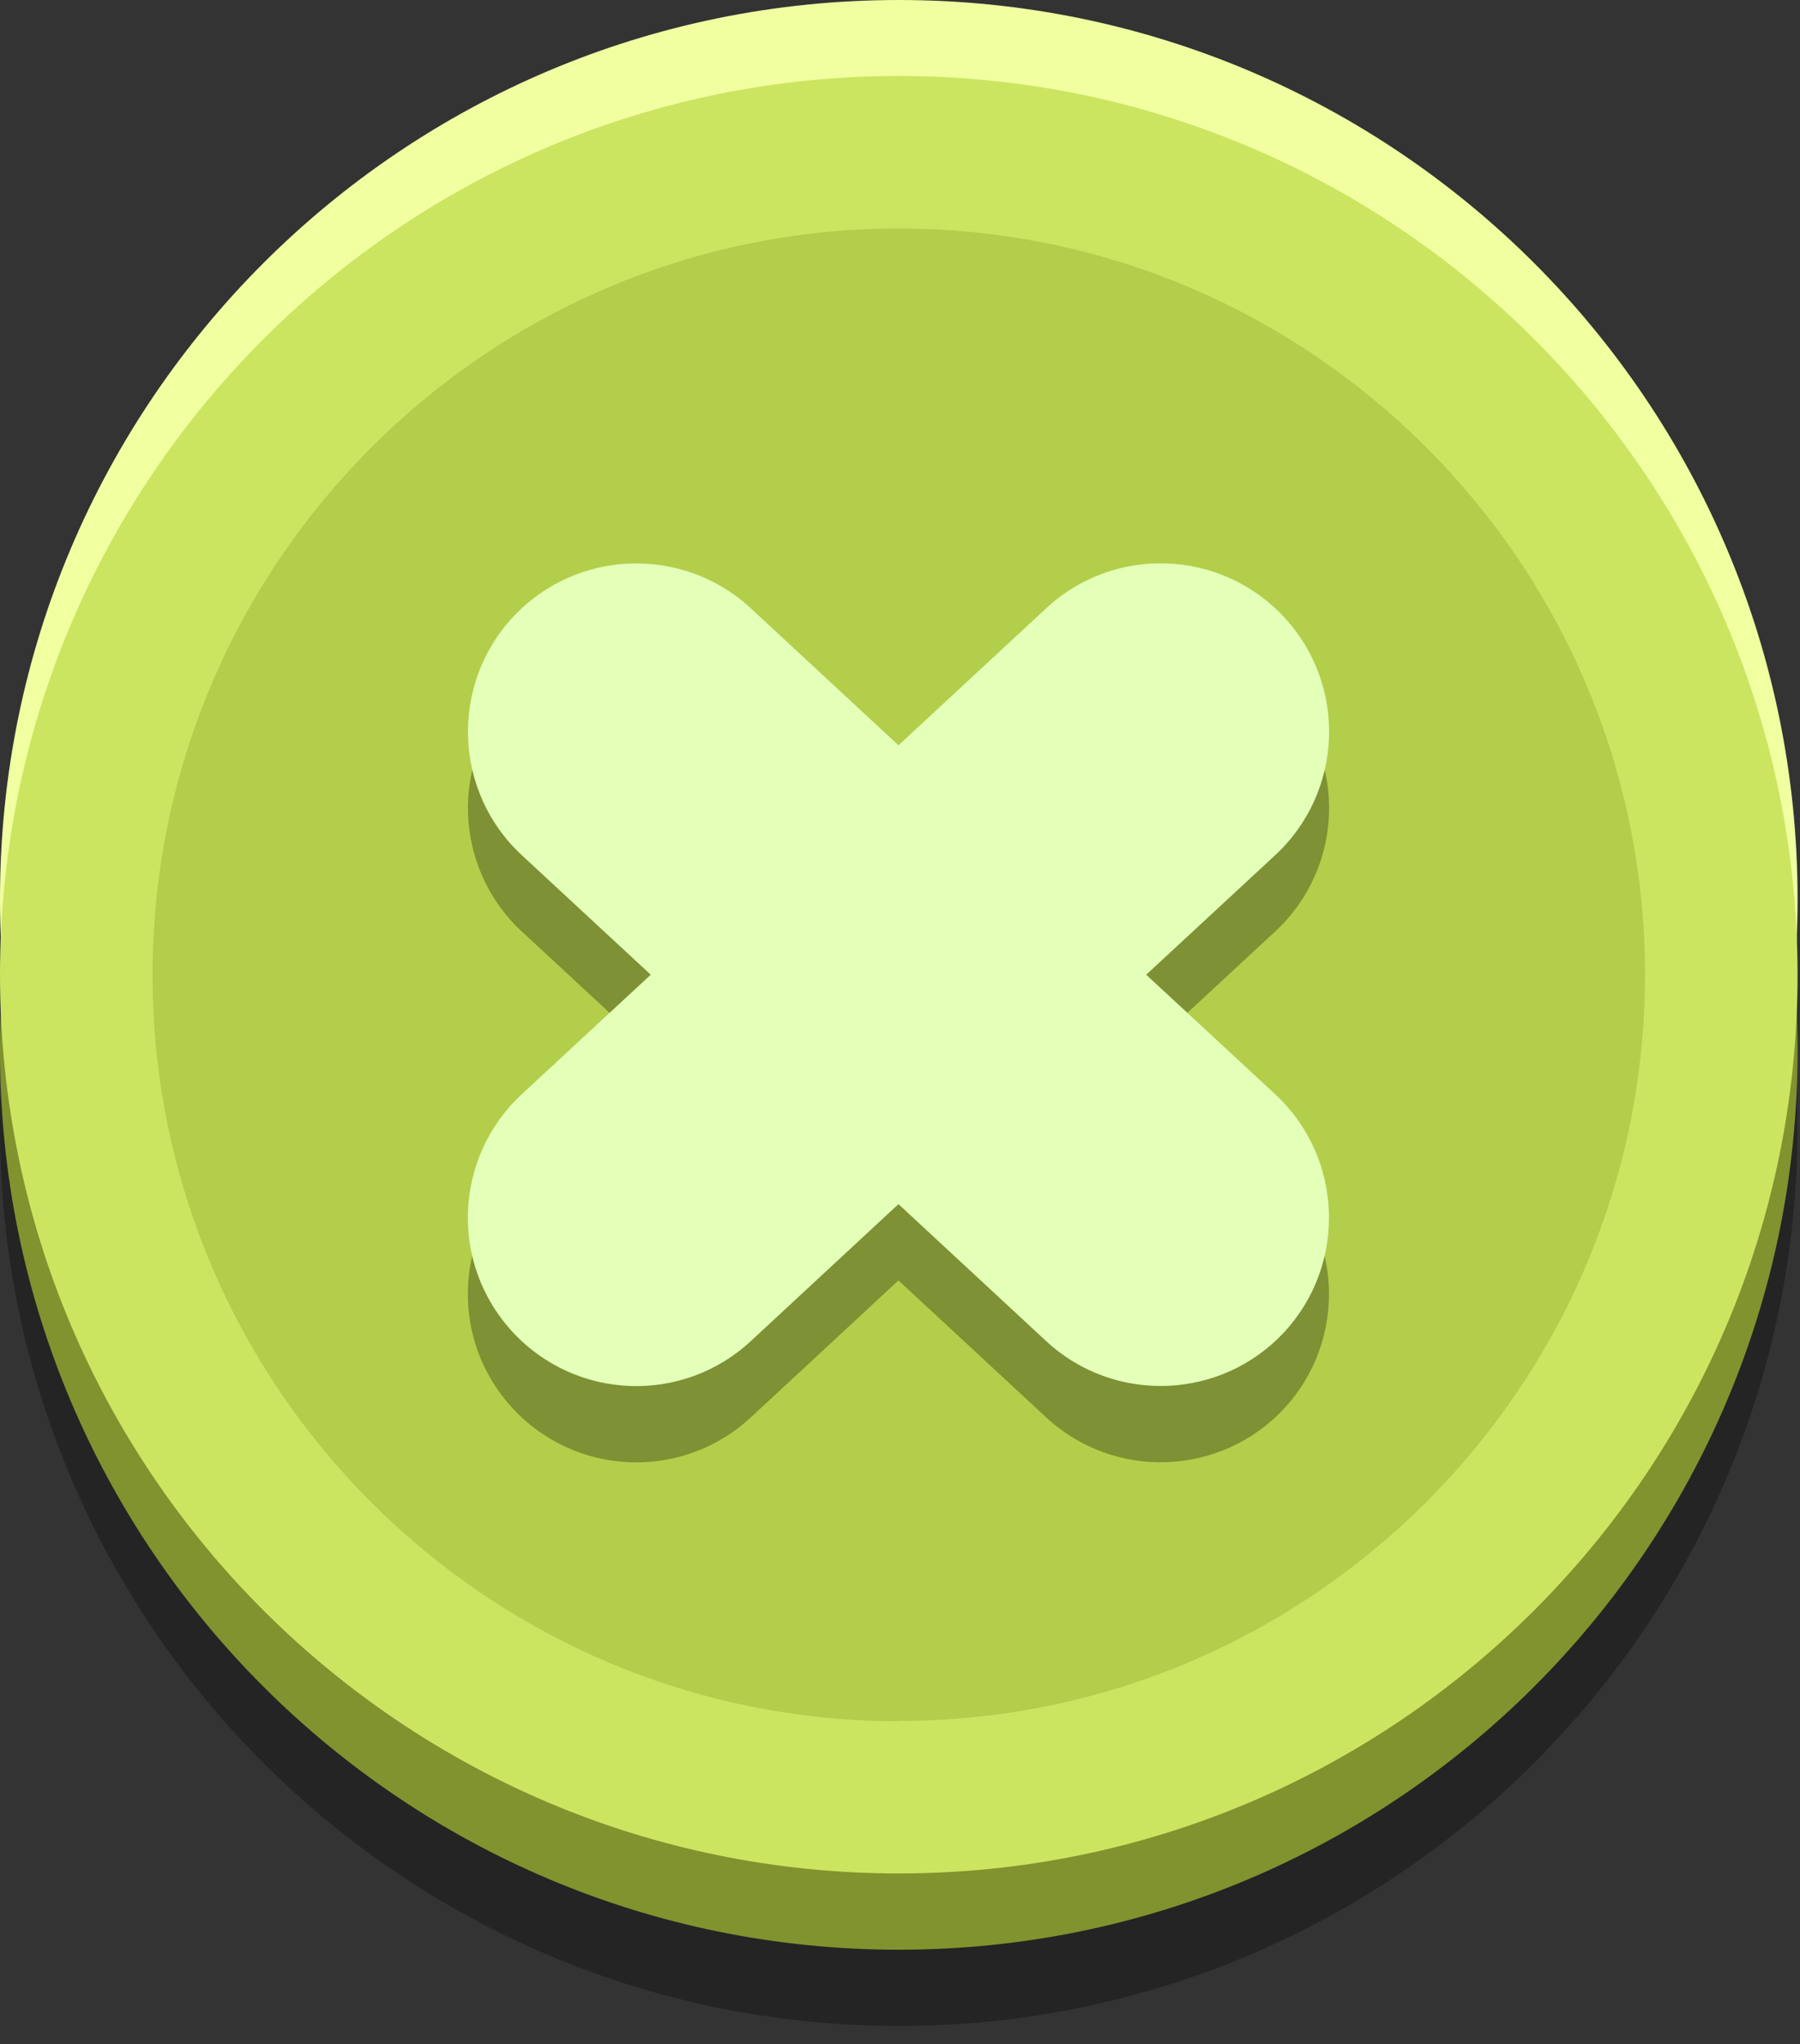 <svg width="59" height="67" viewBox="0 0 59 67" fill="none" xmlns="http://www.w3.org/2000/svg">
<rect x="0" y="0" width="59" height="67" fill="#333333" stroke="none"/>
<g clip-path="url(#clip0_153_3322)">
<g style="mix-blend-mode:multiply" opacity="0.3">
<path d="M29.46 66.41C45.73 66.41 58.92 53.22 58.92 36.95C58.92 20.68 45.73 7.49 29.46 7.49C13.19 7.49 0 20.68 0 36.95C0 53.22 13.19 66.41 29.46 66.41Z" fill="black"/>
</g>
<path d="M29.46 63.91C45.73 63.91 58.92 50.72 58.92 34.45C58.92 18.18 45.73 4.99 29.46 4.99C13.19 4.99 0 18.18 0 34.45C0 50.72 13.19 63.91 29.46 63.91Z" fill="#80932F"/>
<path d="M29.46 58.92C45.73 58.92 58.92 45.73 58.92 29.46C58.92 13.19 45.73 0 29.46 0C13.19 0 0 13.19 0 29.46C0 45.73 13.19 58.92 29.46 58.92Z" fill="#F1FFA1"/>
<path d="M29.46 61.41C45.73 61.41 58.92 48.22 58.92 31.95C58.92 15.68 45.73 2.49 29.46 2.49C13.19 2.49 0 15.68 0 31.95C0 48.22 13.19 61.41 29.46 61.41Z" fill="#CCE561"/>
<path d="M29.46 56.42C15.97 56.42 5 45.45 5 31.96C5 18.47 15.97 7.49 29.46 7.49C42.95 7.49 53.92 18.46 53.92 31.95C53.92 45.44 42.95 56.41 29.46 56.41V56.42Z" fill="#B3CE4A"/>
<g style="mix-blend-mode:multiply" opacity="0.3">
<path d="M37.57 34.45L41.8 30.53C44.03 28.46 44.17 24.97 42.09 22.73C40.02 20.5 36.53 20.36 34.29 22.44L29.45 26.93L24.61 22.44C22.38 20.37 18.88 20.5 16.81 22.73C14.74 24.96 14.87 28.46 17.1 30.53L21.33 34.45L17.1 38.37C14.87 40.44 14.73 43.93 16.81 46.17C18.88 48.4 22.37 48.54 24.61 46.46L29.45 41.97L34.29 46.46C36.52 48.53 40.02 48.4 42.09 46.17C44.16 43.94 44.03 40.44 41.8 38.37L37.57 34.45Z" fill="black"/>
</g>
<path d="M37.57 31.95L41.8 28.03C44.03 25.96 44.17 22.47 42.09 20.23C40.02 18 36.53 17.86 34.29 19.94L29.45 24.43L24.61 19.94C22.38 17.87 18.88 18 16.81 20.23C14.74 22.46 14.87 25.96 17.1 28.03L21.33 31.95L17.1 35.87C14.87 37.94 14.73 41.43 16.81 43.67C18.88 45.9 22.37 46.04 24.61 43.96L29.45 39.47L34.29 43.96C36.52 46.03 40.02 45.9 42.09 43.67C44.16 41.44 44.03 37.94 41.8 35.87L37.57 31.95Z" fill="#E3FFB8"/>
</g>
<defs>
<clipPath id="clip0_153_3322">
<rect width="58.91" height="66.41" fill="white"/>
</clipPath>
</defs>
</svg>
